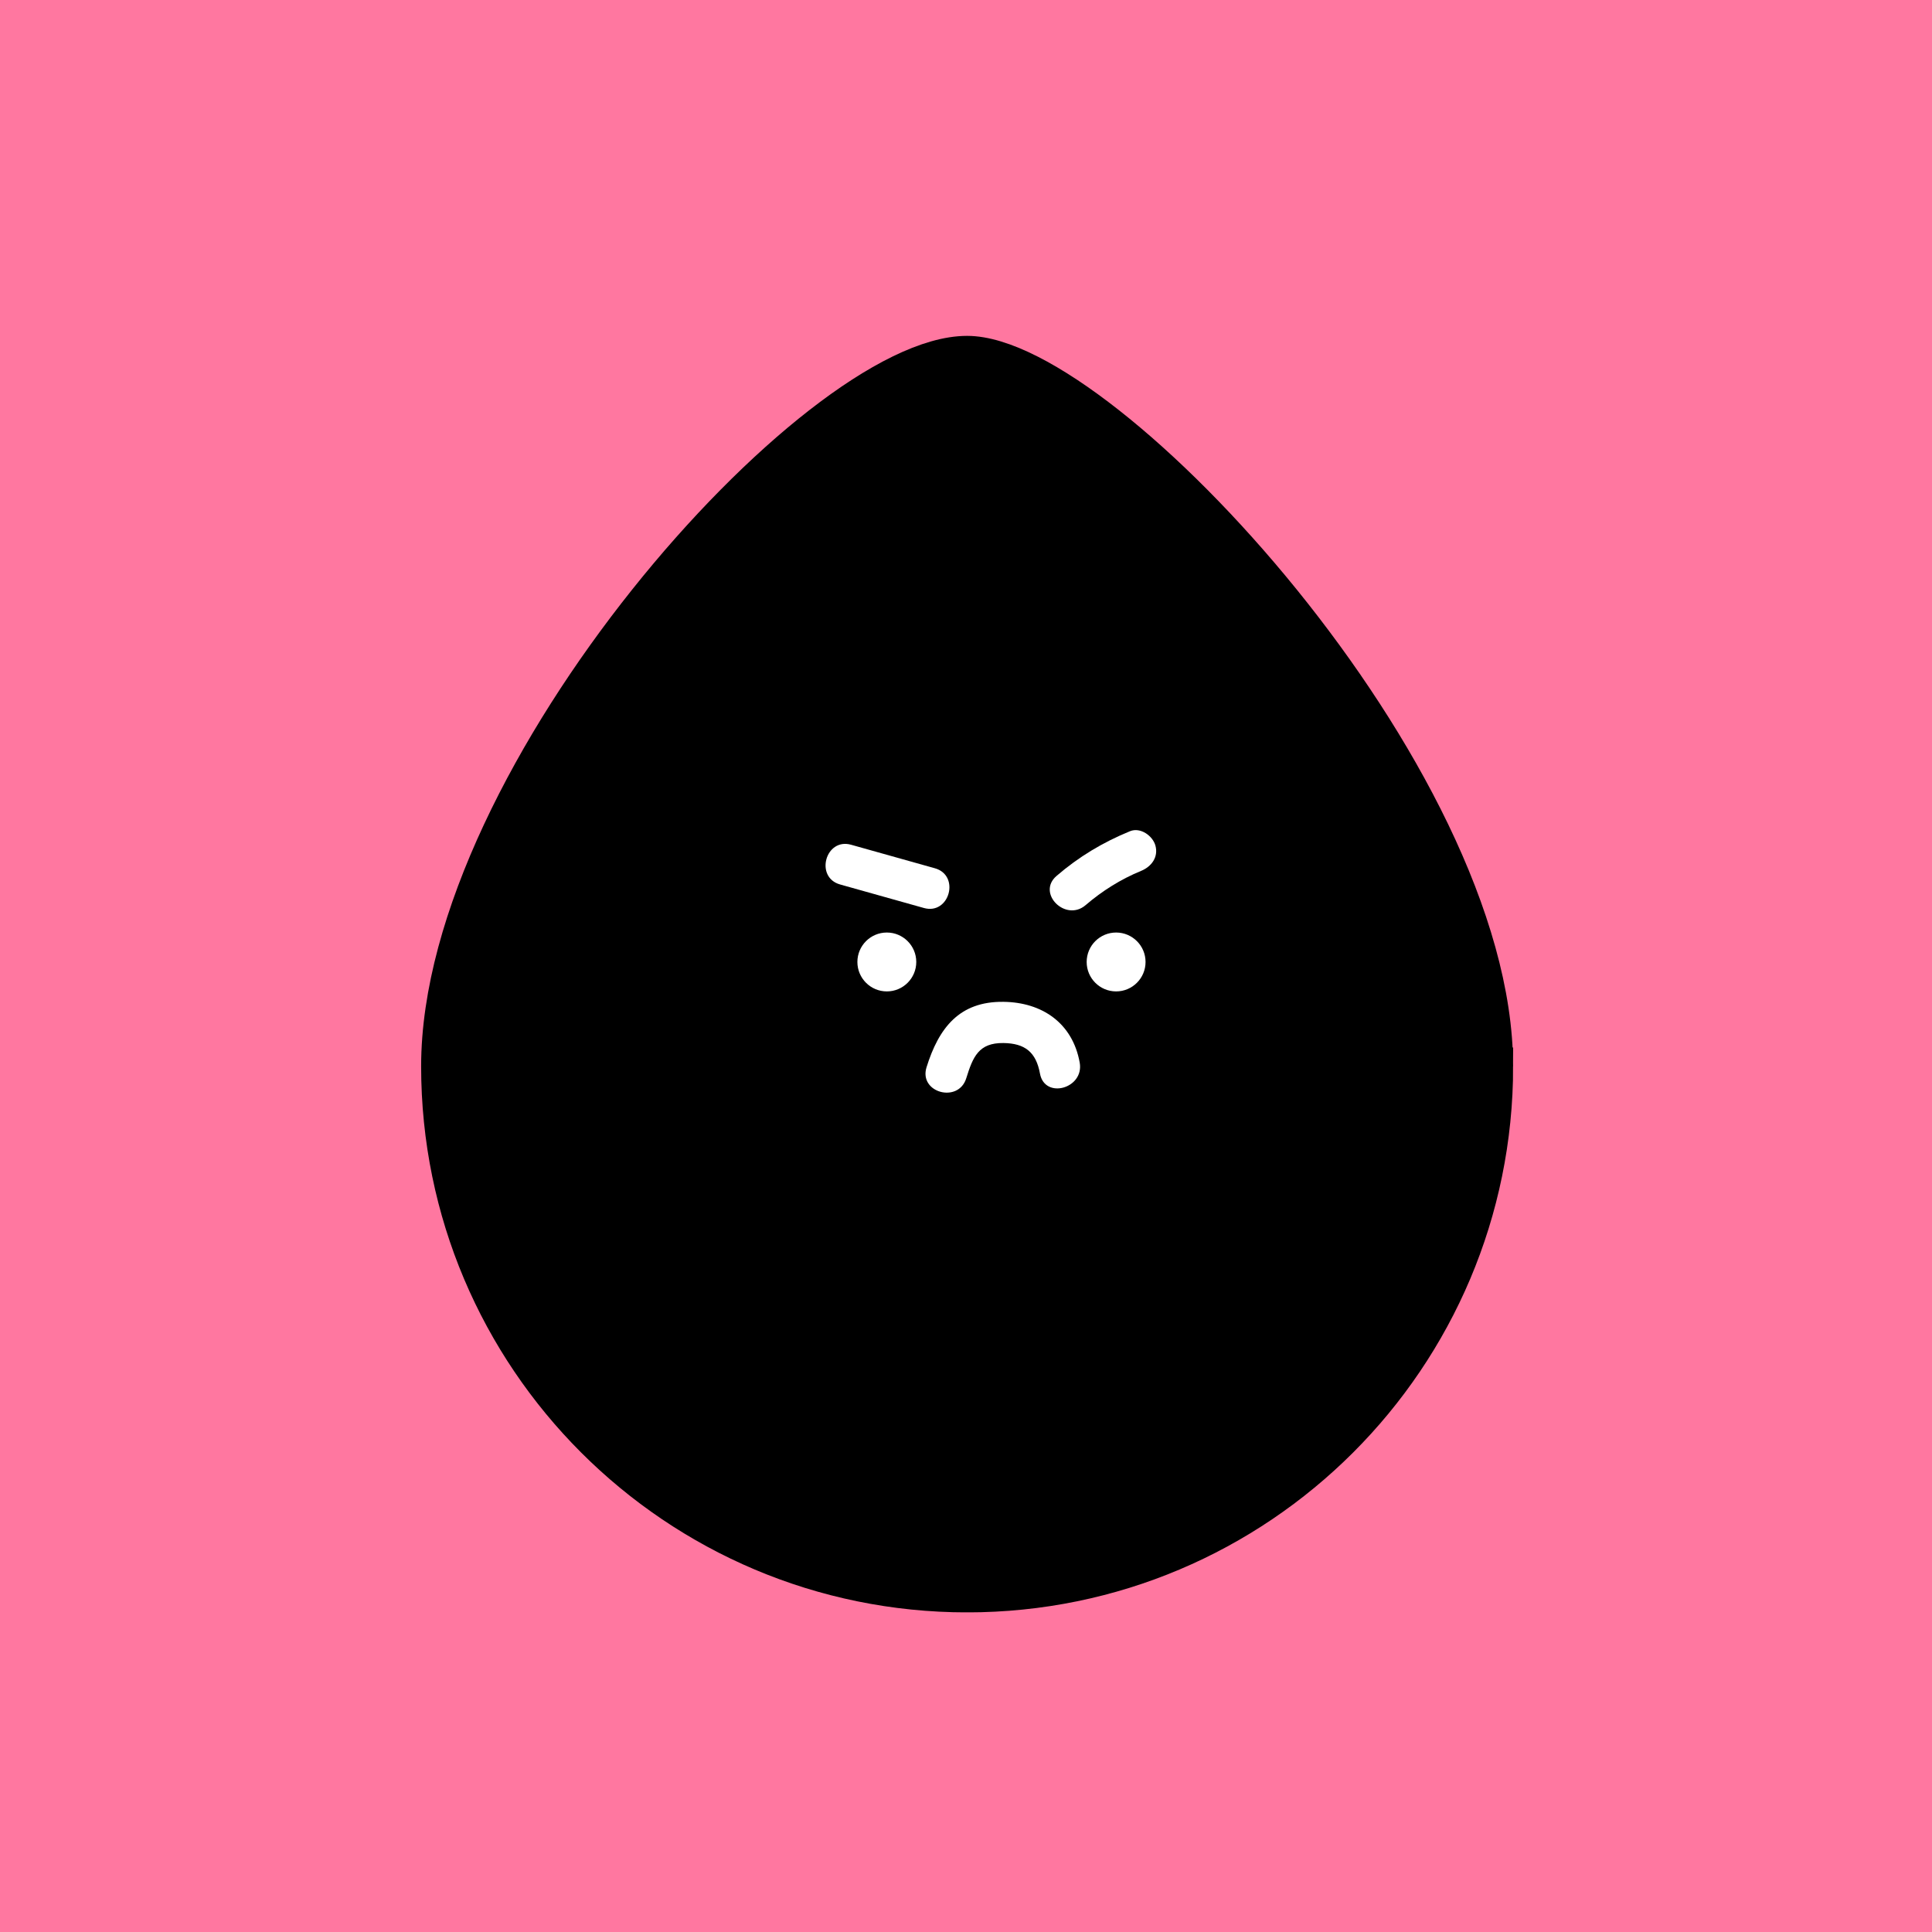 <svg width="46" height="46" viewBox="0 0 46 46" fill="none" xmlns="http://www.w3.org/2000/svg">
<rect width="46" height="46" fill="#FF77A0"/>
<g clip-path="url(#clip0_64_11780)">
<path d="M35.577 25.39C35.577 32.321 29.958 37.94 23.027 37.94C16.096 37.94 10.477 32.321 10.477 25.39C10.477 18.459 19.428 8.447 23.026 8.447C26.289 8.447 35.576 18.459 35.576 25.39H35.577Z" fill="black" stroke="black" stroke-width="0.9" stroke-miterlimit="10"/>
<path d="M21.115 23.605C21.502 23.605 21.816 23.291 21.816 22.904C21.816 22.517 21.502 22.203 21.115 22.203C20.728 22.203 20.414 22.517 20.414 22.904C20.414 23.291 20.728 23.605 21.115 23.605Z" fill="white"/>
<path d="M26.574 23.605C26.961 23.605 27.275 23.291 27.275 22.904C27.275 22.517 26.961 22.203 26.574 22.203C26.187 22.203 25.873 22.517 25.873 22.904C25.873 23.291 26.187 23.605 26.574 23.605Z" fill="white"/>
<path d="M22.779 22.44C23.41 22.44 23.411 21.459 22.779 21.459C22.147 21.459 22.147 22.44 22.779 22.44Z" fill="black"/>
<path d="M22.259 20.673C21.594 20.486 20.928 20.3 20.264 20.113C19.654 19.942 19.394 20.889 20.003 21.059C20.668 21.246 21.333 21.432 21.998 21.619C22.607 21.79 22.867 20.843 22.259 20.673Z" fill="white"/>
<path d="M26.907 19.79C26.261 20.054 25.684 20.4 25.155 20.856C24.676 21.269 25.373 21.96 25.849 21.55C26.241 21.213 26.689 20.932 27.168 20.736C27.413 20.636 27.586 20.41 27.51 20.133C27.447 19.901 27.154 19.69 26.907 19.79V19.79Z" fill="white"/>
<path d="M25.707 25.299C25.537 24.357 24.811 23.864 23.891 23.853C22.841 23.84 22.352 24.475 22.06 25.412C21.872 26.017 22.819 26.275 23.006 25.673C23.165 25.161 23.302 24.827 23.891 24.834C24.405 24.841 24.668 25.052 24.761 25.56C24.873 26.181 25.819 25.918 25.707 25.299Z" fill="white"/>
</g>
<defs>
<clipPath id="clip0_64_11780">
<rect width="26" height="30.392" fill="white" transform="translate(10.027 7.997)"/>
</clipPath>
</defs>
</svg>
